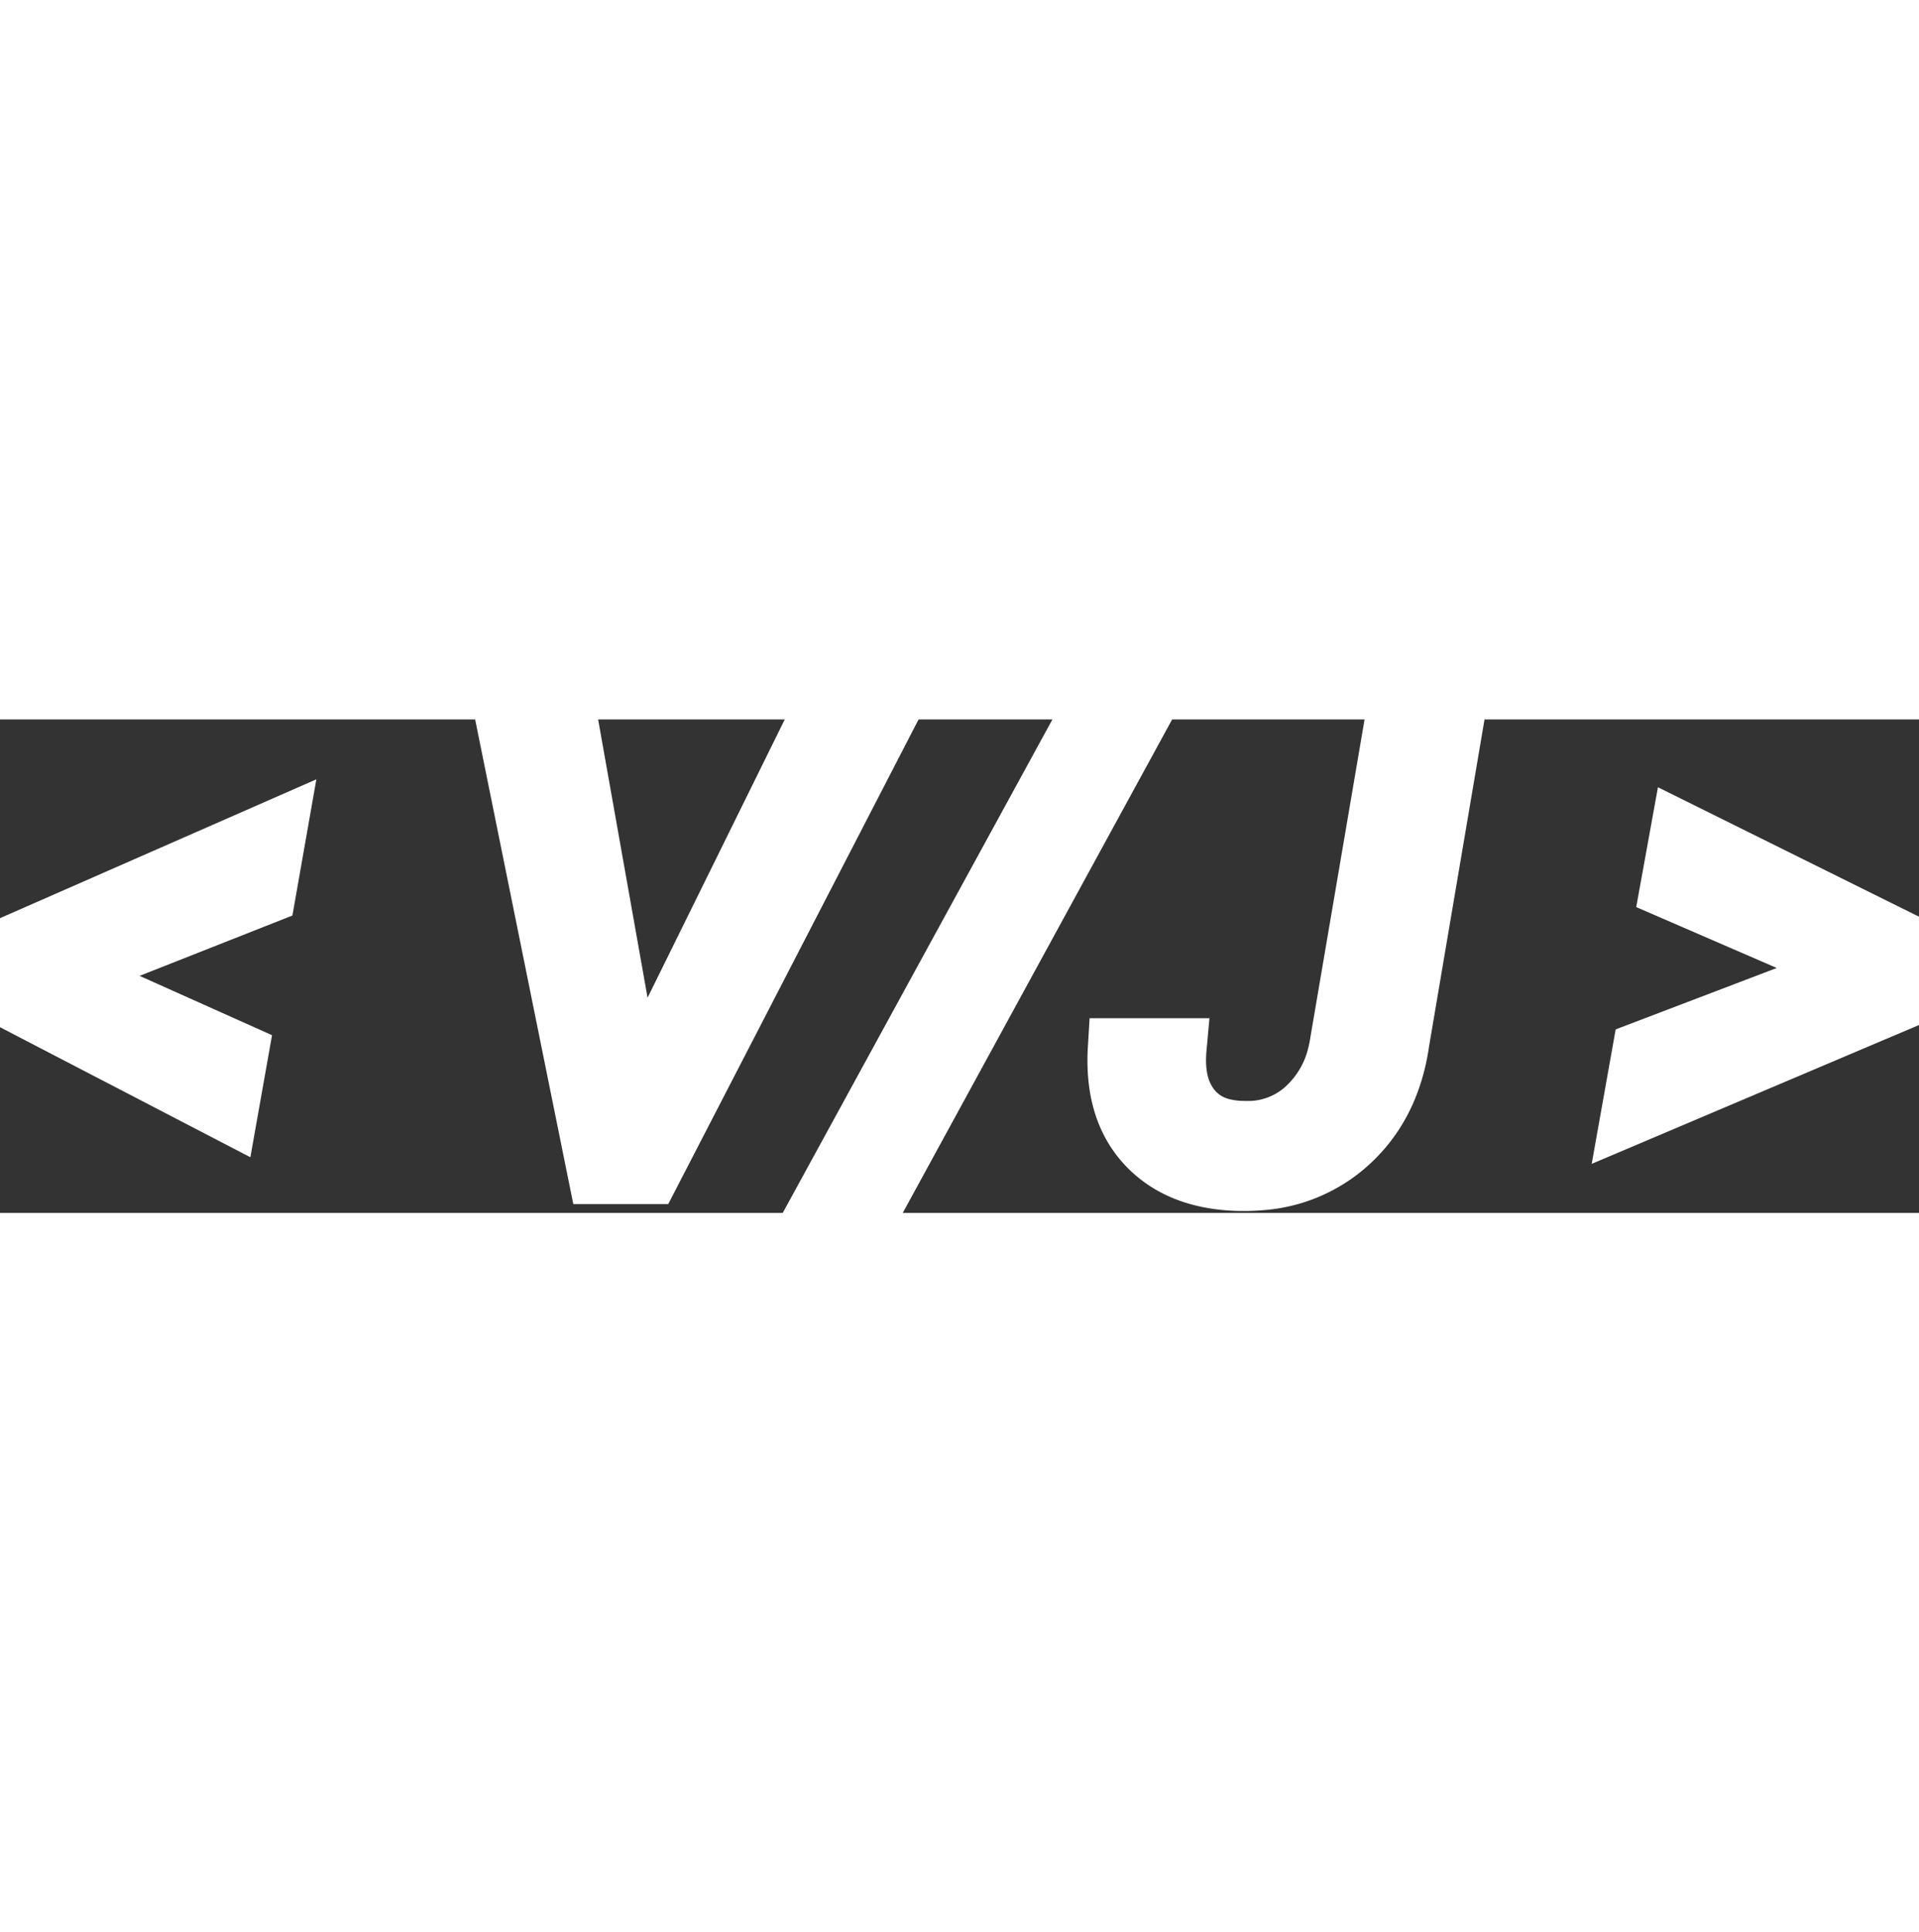 <svg width="100.02" height="100.72" viewBox="0 0 30.02 7.72" xmlns="http://www.w3.org/2000/svg"><rect x="0" y="0" width="30.02" height="7.72" fill="#333333" stroke="none"/><g id="svgGroup" stroke-linecap="round" fill-rule="evenodd" font-size="9pt" stroke="#fff" stroke-width="0.25mm" fill="white" style="stroke:#fff;stroke-width:0.25mm;fill:white"><path d="M 8.877 0 L 9.917 5.854 L 12.803 0 L 13.838 0 L 10.166 7.109 L 9.355 7.109 L 7.915 0 L 8.877 0 Z M 20.967 5.039 L 21.826 0 L 22.744 0 L 21.89 5.034 Q 21.748 6.04 21.074 6.638 A 2.282 2.282 0 0 1 19.723 7.206 Q 19.563 7.22 19.395 7.217 Q 18.544 7.199 18.043 6.747 A 1.652 1.652 0 0 1 17.944 6.65 Q 17.432 6.104 17.49 5.146 L 18.403 5.146 Q 18.377 5.434 18.429 5.664 A 1.04 1.04 0 0 0 18.623 6.082 A 0.899 0.899 0 0 0 19.128 6.401 A 1.396 1.396 0 0 0 19.443 6.44 A 1.726 1.726 0 0 0 19.499 6.441 A 1.34 1.34 0 0 0 20.459 6.064 A 1.659 1.659 0 0 0 20.925 5.249 A 2.138 2.138 0 0 0 20.967 5.039 Z M 17.798 0 L 13.584 7.72 L 12.783 7.72 L 17.002 0 L 17.798 0 Z M 25.693 5.195 L 29.048 3.916 L 26.128 2.651 L 26.289 1.763 L 30.02 3.613 L 29.893 4.321 L 25.518 6.177 L 25.693 5.195 Z M 4.155 2.725 L 0.967 3.984 L 3.726 5.22 L 3.564 6.133 L 0 4.282 L 0.127 3.569 L 4.331 1.724 L 4.155 2.725 Z" vector-effect="non-scaling-stroke"/></g></svg>